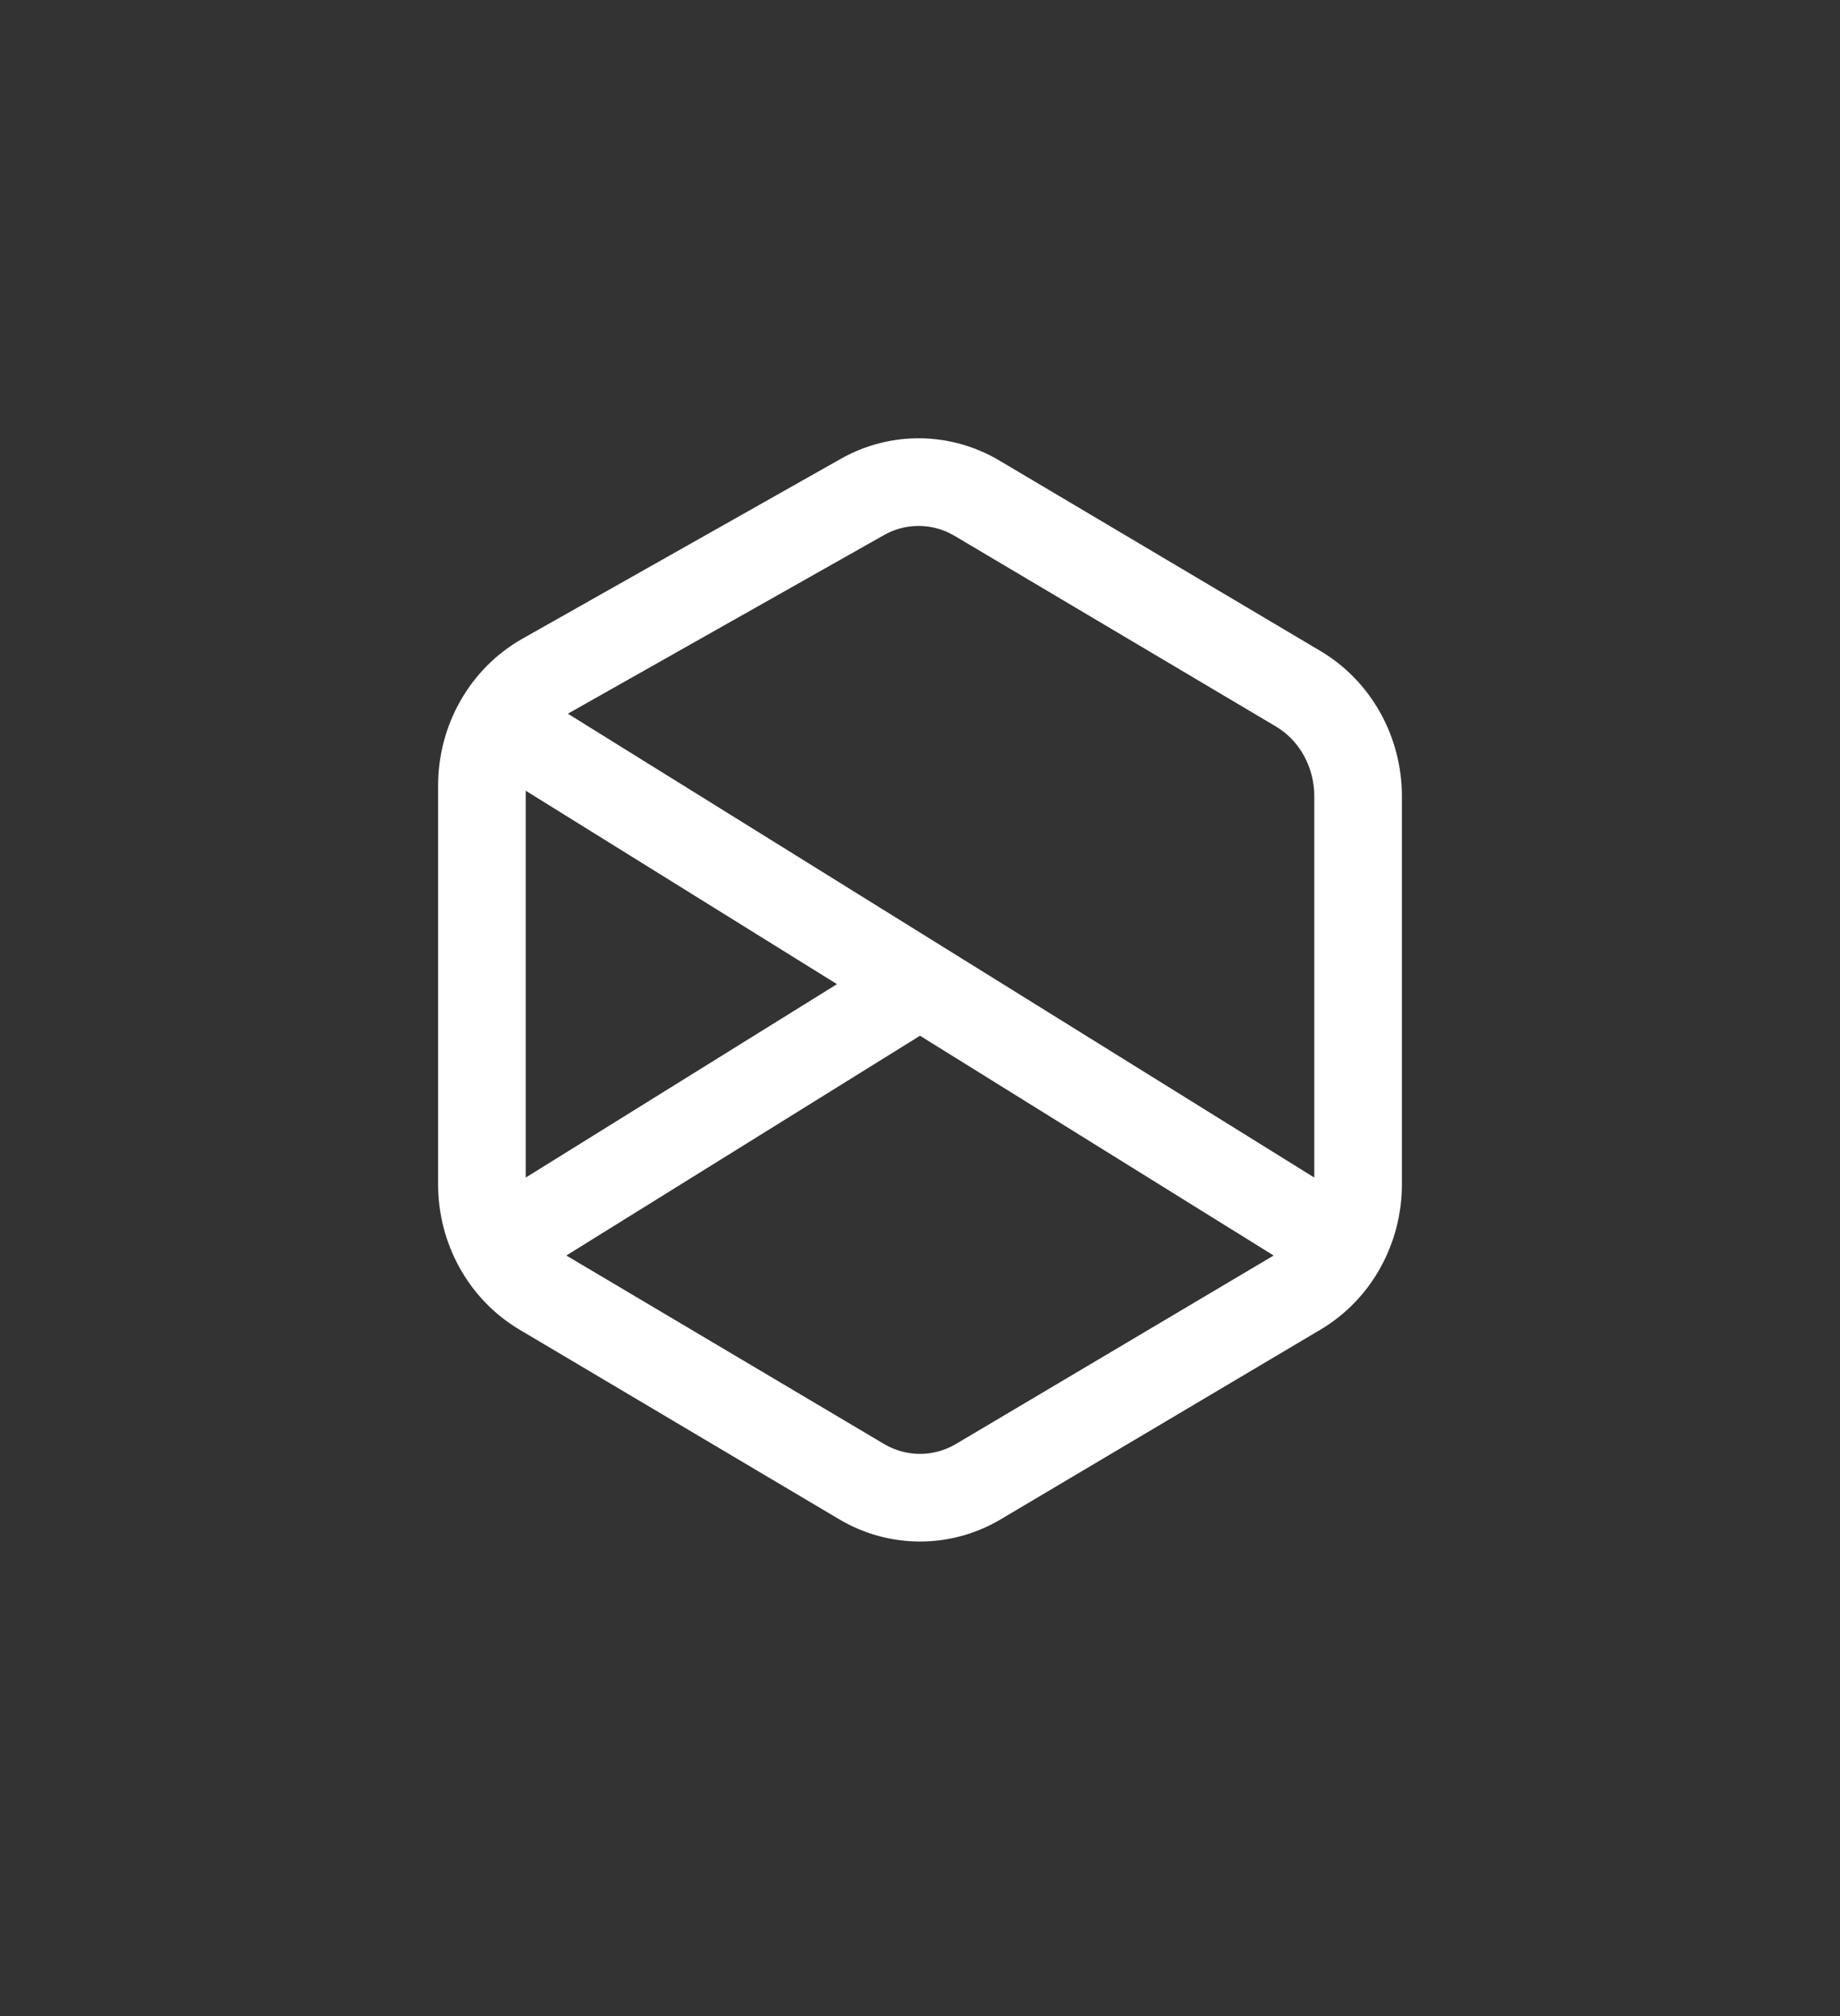 <svg width="42" height="46" viewBox="0 0 42 46" fill="none" xmlns="http://www.w3.org/2000/svg">
<rect x="0" y="0" width="42" height="46" fill="#333333" stroke="none"/>
<path d="M29.631 29.478C30.477 28.976 31 28.039 31 27.022V18.169C31 17.153 30.477 16.215 29.631 15.714L22.302 11.368C21.492 10.888 20.502 10.877 19.683 11.34L12.418 15.443C11.544 15.936 11 16.889 11 17.926M29.631 29.478L22.334 33.805M29.631 29.478C29.632 29.478 29.632 29.478 29.632 29.477C30.056 29.226 30.399 28.865 30.635 28.44L21 22.455M22.334 33.805C21.507 34.295 20.493 34.295 19.666 33.805M22.334 33.805C22.334 33.805 22.333 33.805 22.333 33.806C21.506 34.295 20.493 34.295 19.666 33.805M19.666 33.805L12.369 29.478M19.666 33.805C19.666 33.805 19.666 33.805 19.666 33.805ZM12.369 29.478C11.523 28.976 11 28.039 11 27.022M12.369 29.478C11.945 29.227 11.601 28.865 11.365 28.44M12.369 29.478C12.368 29.478 12.369 29.478 12.369 29.478ZM11 27.022V17.926M11 27.022C11 27.529 11.13 28.016 11.365 28.44M11 17.926C11 17.408 11.136 16.91 11.382 16.48L21 22.455M11.365 28.44L21 22.455" stroke="white" stroke-width="2" stroke-linejoin="round"/>
</svg>
